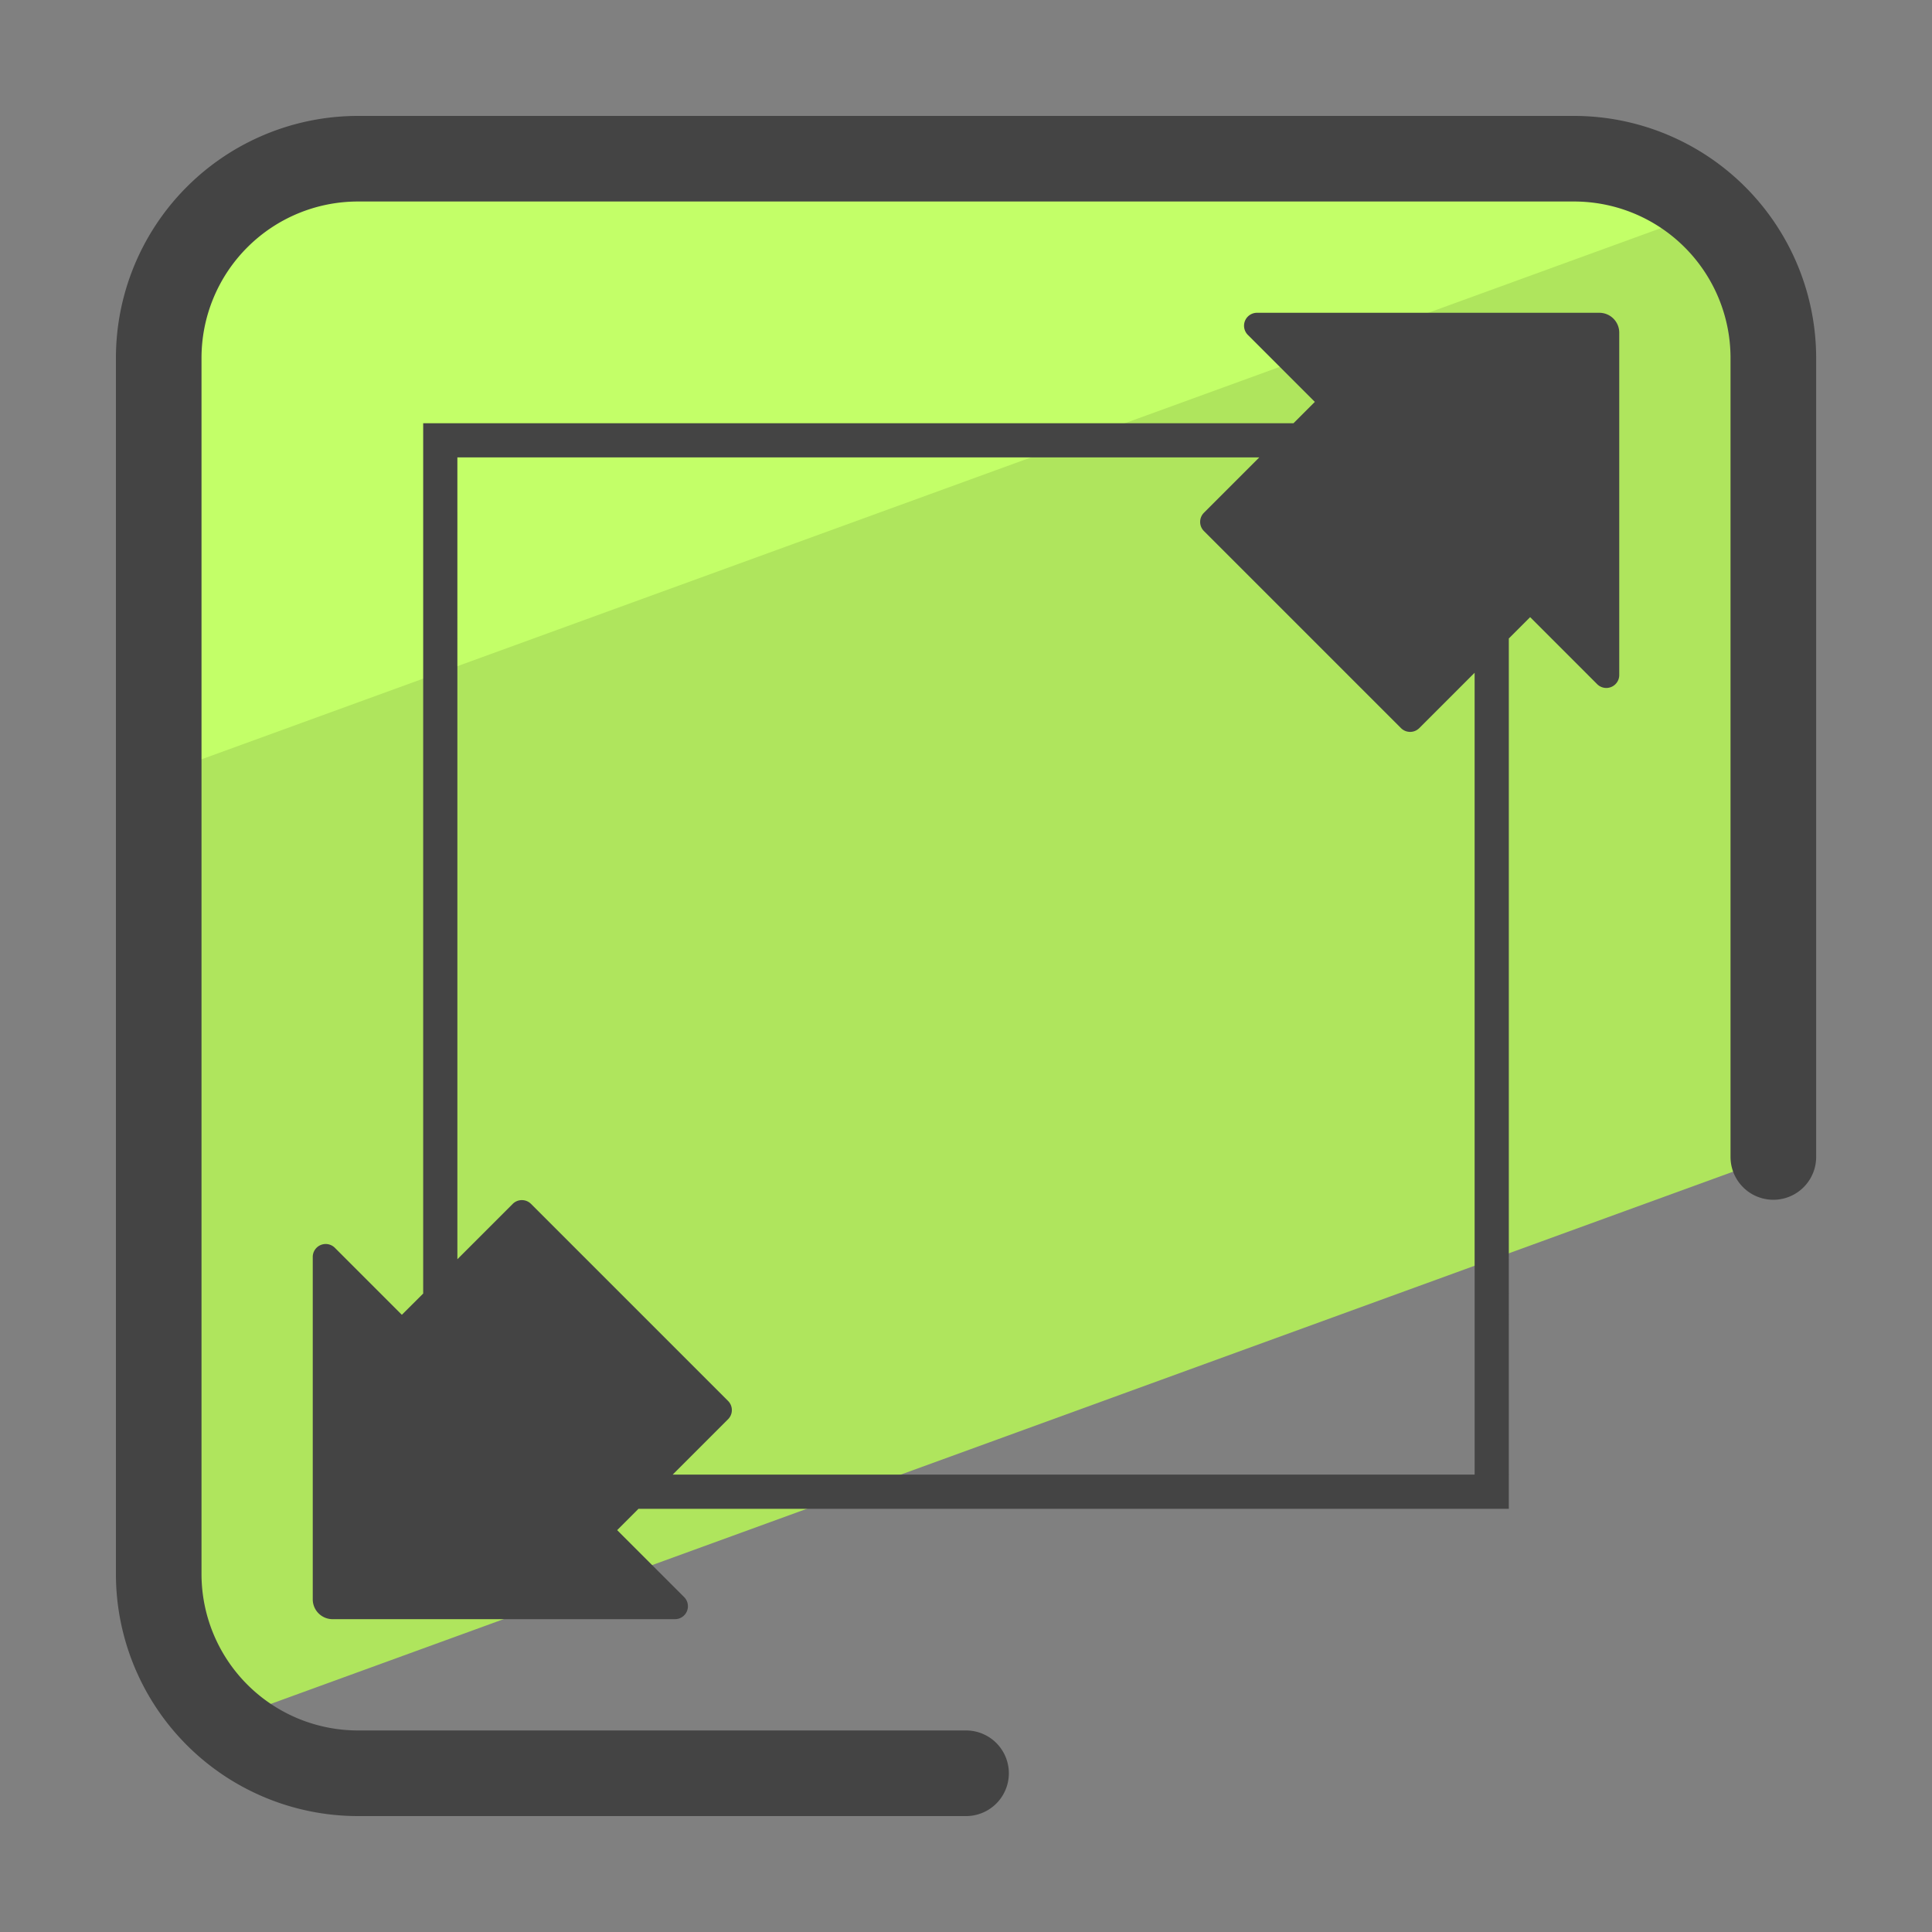 <svg xmlns="http://www.w3.org/2000/svg" version="1" viewBox="0 0 50 50"><rect x="0" y="0" width="50" height="50" fill="#808080" stroke="none"/><path fill="#AFE55D" d="M5.801 44.536l40.092-14.592V9.26a5.153 5.153 0 0 0-5.153-5.153H9.26A5.153 5.153 0 0 0 4.107 9.26v31.48c0 1.509.66 2.853 1.694 3.796z"/><path fill="#C3FF68" d="M44.197 5.463a5.117 5.117 0 0 0-3.457-1.356H9.26A5.153 5.153 0 0 0 4.107 9.26v10.794l40.09-14.591z"/><g fill="#444"><path d="M40.74 3H9.26A6.267 6.267 0 0 0 3 9.26v31.48A6.267 6.267 0 0 0 9.26 47h15.741a1.108 1.108 0 1 0 0-2.216H9.26a4.05 4.05 0 0 1-4.045-4.045V9.26A4.05 4.05 0 0 1 9.26 5.215h31.48a4.05 4.05 0 0 1 4.046 4.045v20.682a1.108 1.108 0 1 0 2.216 0V9.26A6.27 6.27 0 0 0 40.74 3z"/><path d="M41.391 8.095h-8.854a.335.335 0 0 0-.243.572l1.734 1.734-.552.552H10.952v22.524l-.552.55-1.734-1.734a.335.335 0 0 0-.572.243v8.854c0 .284.23.514.514.514h8.854a.335.335 0 0 0 .243-.572L15.972 39.6l.552-.552h22.524V16.524l.552-.552 1.734 1.734a.335.335 0 0 0 .572-.243V8.609a.515.515 0 0 0-.515-.514zm-3.229 30.067H17.41l1.432-1.432a.335.335 0 0 0 0-.474l-5.099-5.099a.335.335 0 0 0-.474 0l-1.432 1.432V11.838H32.59l-1.432 1.432a.335.335 0 0 0 0 .474l5.099 5.099a.335.335 0 0 0 .474 0l1.432-1.432v20.751z"/></g></svg>
